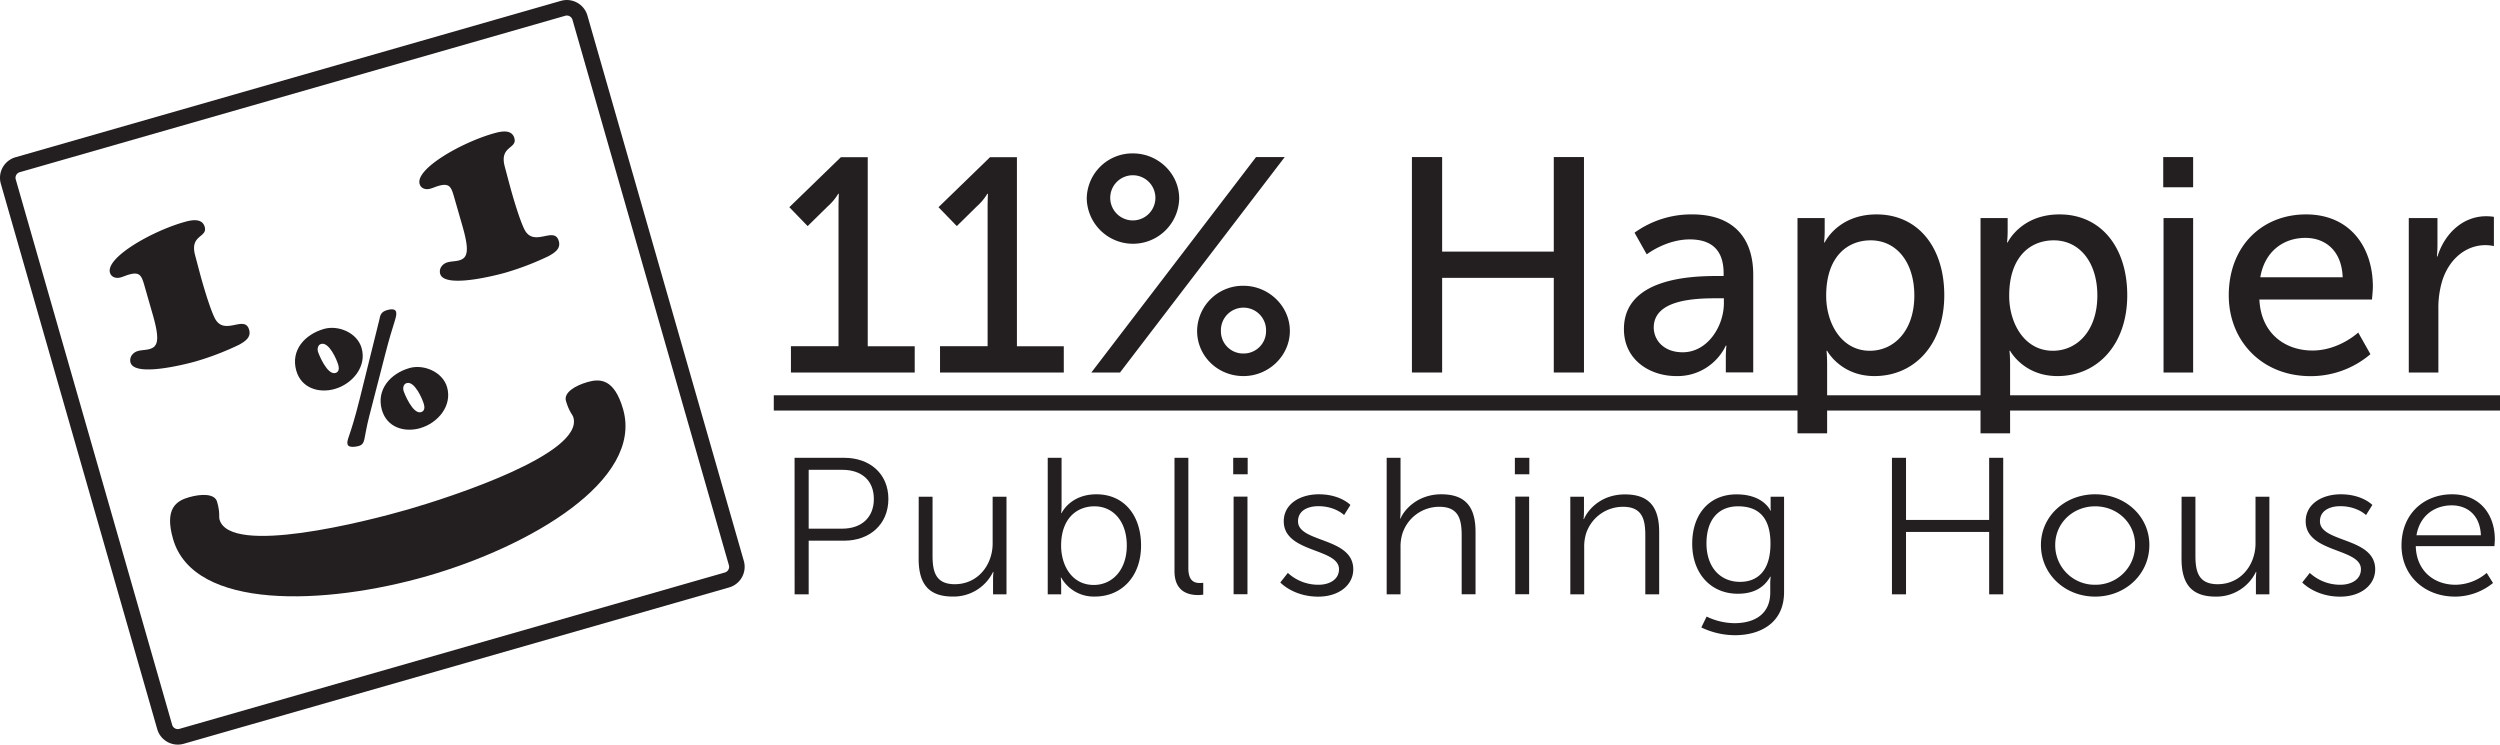 <svg id="Layer_1" data-name="Layer 1" xmlns="http://www.w3.org/2000/svg" viewBox="0 0 1126.96 335.67"><path d="M237.5,704.59c-1.27-4.43-2.17-6.1-7-4.71-1.28.37-2.41.9-3.59,1.24-2.07.59-4.25,0-4.88-2.12-1.94-6.8,18.67-18.58,33.26-22.76,3-.88,8.23-2.16,9.44,2.09,1.42,4.92-6.79,3.44-4.33,12.76,1.4,5.25,2.26,8.63,3.19,11.88,1.24,4.33,3.75,12.69,5.72,16.59,4.29,8.27,13.45-1.82,15.45,5.17,1,3.45-1.81,5.21-4.47,6.73a126.36,126.36,0,0,1-19.39,7.47c-3.45,1-27.64,7.4-29.59.6-.68-2.37,1-4.57,3.31-5.22,1.67-.47,3.61-.4,5.28-.89,3.75-1.07,4.69-4.11,1.44-15.44Z" transform="translate(-172.46 -576.08)" style="fill:#231f20"/><path d="M377.08,664.6c-1.27-4.43-2.17-6.1-7-4.71-1.28.37-2.4.9-3.59,1.24-2.07.59-4.25,0-4.87-2.12-1.95-6.8,18.66-18.58,33.25-22.76,3.06-.88,8.23-2.16,9.45,2.08,1.42,4.93-6.8,3.45-4.34,12.77,1.4,5.25,2.27,8.63,3.2,11.88,1.24,4.33,3.74,12.68,5.72,16.59,4.29,8.27,13.44-1.82,15.45,5.17,1,3.45-1.81,5.21-4.47,6.73a126.48,126.48,0,0,1-19.4,7.47c-3.45,1-27.64,7.4-29.59.59-.68-2.36,1-4.56,3.31-5.2,1.68-.48,3.62-.41,5.29-.89,3.75-1.08,4.69-4.12,1.44-15.45Z" transform="translate(-172.46 -576.08)" style="fill:#231f20"/><path d="M355.78,748.77c-1.48.43-1.77,2.19-1.41,3.44s4.19,10.72,7.89,9.66c1.7-.49,1.67-2.24,1.29-3.57-.74-2.58-4.22-10.55-7.77-9.53M362,769.06c-7.32,2.1-15.13-.3-17.4-8.21C342,751.61,348.54,744.45,357,742c6.58-1.89,15.08,1.83,17,8.63,2.42,8.43-4.23,16.18-12.07,18.43Zm-23.11-5.29c-2.68,10.45-1.48,12.42-4.81,13.38-1.11.31-4.46.88-4.91-.67-.66-2.3,1-2.61,5.6-21.21l8.64-34.86c.45-2.61,1-3.81,3.58-4.55,1.1-.32,3.51-.84,4,.71.63,2.21-1.12,4.48-4.89,19.23ZM317.2,731.12c-1.47.42-1.77,2.19-1.41,3.45s4.19,10.71,7.89,9.65c1.7-.48,1.67-2.24,1.29-3.57C324.24,738.07,320.75,730.11,317.2,731.12Zm6.22,20.29c-7.24,2.08-15.14-.37-17.39-8.21-2.67-9.31,3.94-16.4,12.44-18.84,6.58-1.88,15.06,1.76,17,8.63,2.42,8.43-4.24,16.18-12.08,18.42" transform="translate(-172.46 -576.08)" style="fill:#231f20"/><path d="M250.48,819.09c-4-13.84,1.56-17.25,7.14-18.85s11.62-1.71,12.69,2c1.44,5,.72,6.69,1.12,8.08,4.76,16.47,66.08.86,85.07-4.63s79.18-25,74.43-41.45c-.39-1.39-1.91-2.45-3.35-7.43-1.08-3.74,4.06-6.87,9.65-8.49s12.09-1.69,16.09,12.15c9.31,32.25-42.13,62-88.15,75.25S259.8,851.34,250.48,819.09" transform="translate(-172.46 -576.08)" style="fill:#231f20"/><path d="M180.42,650.33l245.86-70.5a6.15,6.15,0,0,1,7.61,4.21L504.4,829.91a6.16,6.16,0,0,1-4.22,7.61L254.31,908a6.15,6.15,0,0,1-7.61-4.21L176.2,657.94A6.14,6.14,0,0,1,180.42,650.33Z" transform="translate(-172.46 -576.08)" style="fill:none;stroke:#231f20;stroke-miterlimit:10;stroke-width:7px"/><path d="M529,732.13h21.45v-62.7c0-3,.14-6,.14-6h-.27a23.94,23.94,0,0,1-4.68,5.63L536.53,678l-8.25-8.52,23.24-22.55h12.1v85.25H584.8V744H529Z" transform="translate(-172.46 -576.08)" style="fill:#231f20"/><path d="M596.21,732.13h21.45v-62.7c0-3,.14-6,.14-6h-.27a23.94,23.94,0,0,1-4.68,5.63L603.77,678l-8.25-8.52,23.24-22.55h12.11v85.25H652V744H596.21Z" transform="translate(-172.46 -576.08)" style="fill:#231f20"/><path d="M662.35,665.58a20.58,20.58,0,0,1,20.77-20.35c11.55,0,20.9,9.21,20.9,20.35a20.84,20.84,0,0,1-41.67,0Zm76.32-18.7H751.6L677.34,744H664.42Zm-45.38,18.7a10.18,10.18,0,1,0-20.35,0,10.18,10.18,0,0,0,20.35,0ZM733,704.91c11.42,0,20.91,9.21,20.91,20.35s-9.49,20.35-20.91,20.35c-11.68,0-20.9-9.08-20.9-20.35A20.61,20.61,0,0,1,733,704.91Zm0,30.52a10.07,10.07,0,0,0,10.18-10.17,10.18,10.18,0,1,0-20.35,0A10,10,0,0,0,733,735.43Z" transform="translate(-172.46 -576.08)" style="fill:#231f20"/><path d="M808.93,646.88h13.62V689.5h50.33V646.88h13.61V744H872.88V701.33H822.55V744H808.93Z" transform="translate(-172.46 -576.08)" style="fill:#231f20"/><path d="M946.44,700.5h3v-1.23c0-11.42-6.47-15.27-15.27-15.27-10.72,0-19.39,6.74-19.39,6.74l-5.5-9.76a43.66,43.66,0,0,1,26-8.25c17.6,0,27.51,9.62,27.51,27.23v44H950.43v-6.6a53.22,53.22,0,0,1,.27-5.5h-.27a24.07,24.07,0,0,1-22.28,13.75c-12,0-23.65-7.29-23.65-21.18C904.5,701.47,934.75,700.5,946.44,700.5ZM931,734.88c11.28,0,18.56-11.82,18.56-22.14v-2.2h-3.43c-10,0-28.19.69-28.19,13.21C918,729.38,922.38,734.88,931,734.88Z" transform="translate(-172.46 -576.08)" style="fill:#231f20"/><path d="M982.74,674.38H995v5.91a49.78,49.78,0,0,1-.27,5.09H995s5.91-12.65,23.38-12.65c18.7,0,30.53,14.85,30.53,36.44,0,22.14-13.34,36.44-31.49,36.44-15.27,0-21.32-11.41-21.32-11.41h-.27s.27,2.47.27,6v31.21H982.74Zm32.59,59.82c11,0,20.08-9.08,20.08-24.89,0-15.13-8.11-24.89-19.66-24.89-10.46,0-20.08,7.28-20.08,25C995.67,721.82,1002.54,734.2,1015.33,734.2Z" transform="translate(-172.46 -576.08)" style="fill:#231f20"/><path d="M1065.25,674.38h12.23v5.91a49.78,49.78,0,0,1-.27,5.09h.27s5.92-12.65,23.38-12.65c18.7,0,30.53,14.85,30.53,36.44,0,22.14-13.34,36.44-31.49,36.44-15.27,0-21.32-11.41-21.32-11.41h-.27s.27,2.47.27,6v31.21h-13.33Zm32.59,59.82c11,0,20.07-9.08,20.07-24.89,0-15.13-8.11-24.89-19.66-24.89-10.45,0-20.08,7.28-20.08,25C1078.17,721.82,1085.05,734.2,1097.84,734.2Z" transform="translate(-172.46 -576.08)" style="fill:#231f20"/><path d="M1147.61,646.88h13.48v13.61h-13.48Zm.14,27.5h13.34V744h-13.34Z" transform="translate(-172.46 -576.08)" style="fill:#231f20"/><path d="M1212,672.73c19.66,0,30.11,14.57,30.11,32.59,0,1.79-.41,5.77-.41,5.77h-50.74c.68,15.27,11.55,23,23.92,23,12,0,20.63-8.11,20.63-8.11l5.5,9.76a41.41,41.41,0,0,1-27,9.9c-21.87,0-36.86-15.82-36.86-36.44C1177.17,687,1192.16,672.73,1212,672.73Zm16.5,28.33c-.42-12-7.84-17.74-16.78-17.74-10.18,0-18.43,6.32-20.35,17.74Z" transform="translate(-172.46 -576.08)" style="fill:#231f20"/><path d="M1258.3,674.38h12.93v12.1a50.58,50.58,0,0,1-.27,5.22h.27c3.16-10.17,11.28-18.15,22-18.15a23.27,23.27,0,0,1,3.44.28V687a19.36,19.36,0,0,0-3.85-.41c-8.53,0-16.36,6-19.53,16.36a42.53,42.53,0,0,0-1.65,12.51V744H1258.3Z" transform="translate(-172.46 -576.08)" style="fill:#231f20"/><path d="M521.27,761.15v-6.88h778.15v6.88Z" transform="translate(-172.46 -576.08)" style="fill:#231f20"/><path d="M530.64,782.45H553c11.57,0,19.93,7.17,19.93,18.55s-8.36,18.81-19.93,18.81H537V844h-6.34Zm21.5,31.94c8.64,0,14.24-5,14.24-13.39s-5.6-13.13-14.15-13.13H537v26.52Z" transform="translate(-172.46 -576.08)" style="fill:#231f20"/><path d="M586.6,800h6.24v26.43c0,6.91,1.11,13,10,13,10.56,0,17.09-8.84,17.09-18.38V800h6.24v44h-6.06V837.4a34.55,34.55,0,0,1,.18-3.5h-.18A19.76,19.76,0,0,1,602,845c-10.84,0-15.43-5.6-15.43-17.07Z" transform="translate(-172.46 -576.08)" style="fill:#231f20"/><path d="M644.76,782.45H651V803.8a35.31,35.31,0,0,1-.18,3.59H651s3.86-8.49,15.71-8.49c12.41,0,20.12,9.45,20.12,23.1,0,13.92-8.72,23-20.85,23a16.85,16.85,0,0,1-15.16-8.58h-.18a33.14,33.14,0,0,1,.18,3.59V844h-6.06Zm20.76,57.32c8.18,0,14.88-6.57,14.88-17.77,0-10.76-6-17.68-14.61-17.68-7.71,0-15,5.26-15,17.77C650.82,830.93,655.6,839.77,665.52,839.77Z" transform="translate(-172.46 -576.08)" style="fill:#231f20"/><path d="M701.9,782.45h6.25v49.79c0,5.78,2.76,6.65,5.15,6.65a14.58,14.58,0,0,0,1.56-.09v5.34a16.11,16.11,0,0,1-2.3.18c-3.86,0-10.66-1.14-10.66-10.77Z" transform="translate(-172.46 -576.08)" style="fill:#231f20"/><path d="M728.37,782.45h6.52v7.43h-6.52Zm.18,17.5h6.25v44h-6.25Z" transform="translate(-172.46 -576.08)" style="fill:#231f20"/><path d="M753,834.34a20.23,20.23,0,0,0,13.78,5.34c5,0,9.28-2.36,9.28-7,0-9.63-24.9-7.27-24.9-21.62,0-7.87,7.44-12.16,15.8-12.16,9.74,0,14.24,4.81,14.24,4.81l-2.84,4.55s-4-4-11.58-4c-4.69,0-9.19,1.92-9.19,6.82,0,9.72,24.9,7.09,24.9,21.62,0,7.17-6.52,12.34-15.8,12.34-11.21,0-17.09-6.39-17.09-6.39Z" transform="translate(-172.46 -576.08)" style="fill:#231f20"/><path d="M797.55,782.45h6.25v23.8a33.47,33.47,0,0,1-.19,3.59h.19c1.74-4.2,7.9-10.94,18.37-10.94,11.39,0,15.44,6.21,15.44,17.06v28h-6.25V817.54c0-6.92-1.1-13-10-13A17.41,17.41,0,0,0,804.53,817a19.89,19.89,0,0,0-.73,5.87V844h-6.25Z" transform="translate(-172.46 -576.08)" style="fill:#231f20"/><path d="M855.34,782.45h6.52v7.43h-6.52Zm.18,17.5h6.25v44h-6.25Z" transform="translate(-172.46 -576.08)" style="fill:#231f20"/><path d="M880.33,800h6.16v6.56a32.52,32.52,0,0,1-.19,3.5h.19c1.65-4,7.53-11.11,18.46-11.11,11.4,0,15.44,6.21,15.44,17.06v28h-6.25V817.54c0-6.92-1.1-13-10-13a17.45,17.45,0,0,0-16.82,12.43,20.79,20.79,0,0,0-.73,6V844h-6.25Z" transform="translate(-172.46 -576.08)" style="fill:#231f20"/><path d="M954.29,857c9,0,16.17-4,16.17-13.82v-4a28.09,28.09,0,0,1,.19-3.15h-.19c-2.75,4.9-7.44,7.7-14.6,7.7-12.41,0-20.58-9.36-20.58-22.57s7.62-22.23,20-22.23c12.22,0,15.26,7.35,15.26,7.35h.18a9.87,9.87,0,0,1-.09-1.49V800h6.06v43c0,14-10.84,19.42-22.14,19.42a35.2,35.2,0,0,1-15.16-3.5l2.39-4.9A29.47,29.47,0,0,0,954.29,857Zm16.27-35.87c0-12.87-6.44-16.81-14.61-16.81-9,0-14.24,6.22-14.24,16.72s6,17.33,15.16,17.33C964.12,838.37,970.56,834.08,970.56,821.13Z" transform="translate(-172.46 -576.08)" style="fill:#231f20"/><path d="M1025.32,782.45h6.34v28h37.48v-28h6.34V844h-6.34V815.88h-37.48V844h-6.34Z" transform="translate(-172.46 -576.08)" style="fill:#231f20"/><path d="M1116.92,798.9c13.51,0,24.44,9.8,24.44,22.84,0,13.3-10.93,23.28-24.44,23.28s-24.44-10-24.44-23.28C1092.48,808.7,1103.42,798.9,1116.92,798.9Zm0,40.78a17.78,17.78,0,0,0,18-17.94c0-10-8.09-17.42-18-17.42s-18,7.44-18,17.42A17.78,17.78,0,0,0,1116.92,839.68Z" transform="translate(-172.46 -576.08)" style="fill:#231f20"/><path d="M1155.88,800h6.24v26.43c0,6.91,1.11,13,10,13,10.57,0,17.09-8.84,17.09-18.38V800h6.25v44h-6.07V837.4a32.76,32.76,0,0,1,.19-3.5h-.19a19.76,19.76,0,0,1-18.1,11.12c-10.84,0-15.43-5.6-15.43-17.07Z" transform="translate(-172.46 -576.08)" style="fill:#231f20"/><path d="M1213.67,834.34a20.26,20.26,0,0,0,13.78,5.34c5,0,9.28-2.36,9.28-7,0-9.63-24.9-7.27-24.9-21.62,0-7.87,7.45-12.16,15.81-12.16,9.73,0,14.24,4.81,14.24,4.81l-2.85,4.55s-4-4-11.58-4c-4.68,0-9.19,1.92-9.19,6.82,0,9.72,24.9,7.09,24.9,21.62,0,7.17-6.52,12.34-15.8,12.34-11.21,0-17.09-6.39-17.09-6.39Z" transform="translate(-172.46 -576.08)" style="fill:#231f20"/><path d="M1277.8,798.9c12.77,0,19.29,9.36,19.29,20.3,0,1-.18,3.06-.18,3.06h-35.46c.27,11.29,8.36,17.42,17.91,17.42a22,22,0,0,0,14.06-5.34l2.85,4.55a27.15,27.15,0,0,1-17.09,6.13c-13.78,0-24.16-9.46-24.16-23C1255,807.56,1265.31,798.9,1277.8,798.9Zm13,18.46c-.36-9.19-6.24-13.47-13.13-13.47-7.72,0-14.43,4.63-15.9,13.47Z" transform="translate(-172.46 -576.08)" style="fill:#231f20"/></svg>